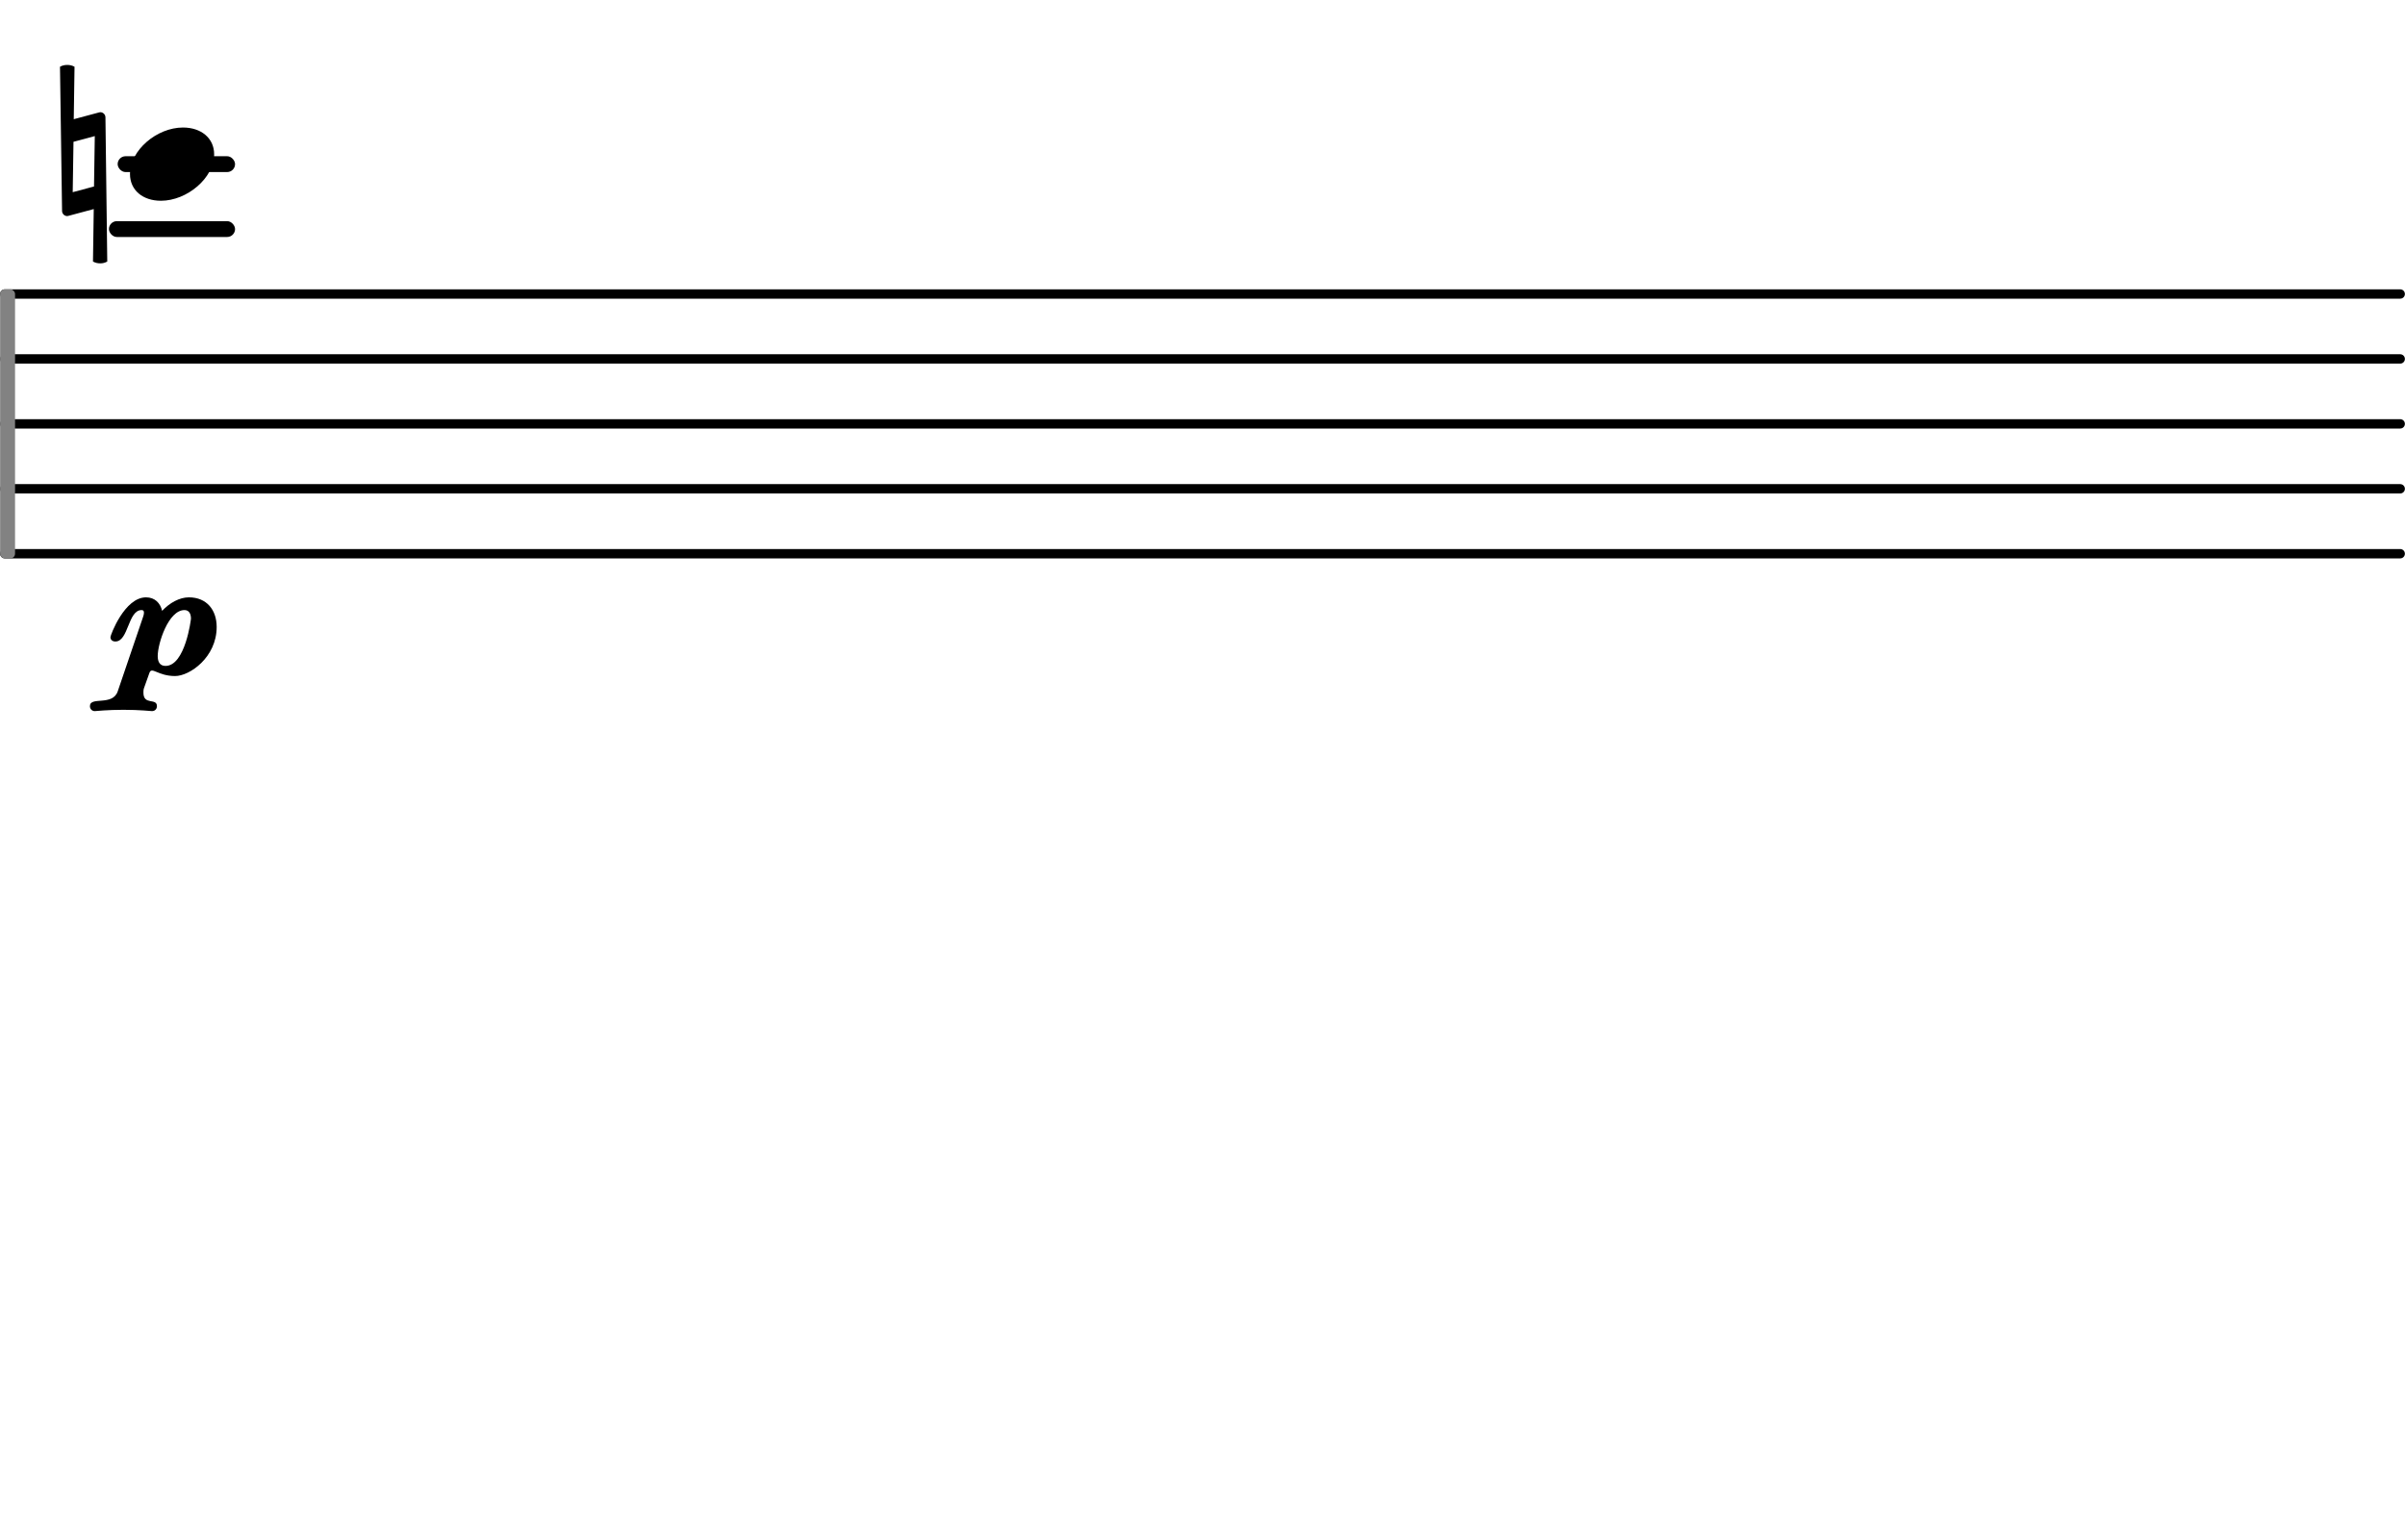 <svg xmlns="http://www.w3.org/2000/svg" xmlns:xlink="http://www.w3.org/1999/xlink" version="1.2" width="39.05mm" height="25.00mm" viewBox="0 -0 37.033 23.711">
<style type="text/css">
<![CDATA[
tspan { white-space: pre; }
]]>
</style>
<g transform="translate(0, 2.528)">
<rect x="1.81" y="-0.122" width="1.808" height="0.244" ry="0.122" fill="currentColor"/>
</g>
<g transform="translate(0, 3.528)">
<rect x="1.676" y="-0.122" width="1.942" height="0.244" ry="0.122" fill="currentColor"/>
</g>
<g transform="translate(0, 8.528)">
<line stroke-linejoin="round" stroke-linecap="round" stroke-width="0.144" stroke="currentColor" x1="0.072" y1="0" x2="36.961" y2="0"/>
</g>
<g transform="translate(0, 7.528)">
<line stroke-linejoin="round" stroke-linecap="round" stroke-width="0.144" stroke="currentColor" x1="0.072" y1="0" x2="36.961" y2="0"/>
</g>
<g transform="translate(0, 6.528)">
<line stroke-linejoin="round" stroke-linecap="round" stroke-width="0.144" stroke="currentColor" x1="0.072" y1="0" x2="36.961" y2="0"/>
</g>
<g transform="translate(0, 5.528)">
<line stroke-linejoin="round" stroke-linecap="round" stroke-width="0.144" stroke="currentColor" x1="0.072" y1="0" x2="36.961" y2="0"/>
</g>
<g transform="translate(0, 4.528)">
<line stroke-linejoin="round" stroke-linecap="round" stroke-width="0.144" stroke="currentColor" x1="0.072" y1="0" x2="36.961" y2="0"/>
</g>
<g color="rgb(51%, 51%, 51%)">
<g transform="translate(0, 6.528)">
<rect x="0" y="-2.072" width="0.23" height="4.144" ry="0.072" fill="currentColor"/>
</g>
</g>
<g transform="translate(2, 2.528)">
<path transform="scale(0.004, -0.004)" d="M204 141c70 0 120 -41 120 -103c0 -91 -104 -179 -205 -179c-70 0 -119 41 -119 103c0 91 103 179 204 179z" fill="currentColor"/>
</g>
<g transform="translate(1.907, 10.368)">
<path transform="scale(0.004, -0.004)" d="M160 28c76 0 98 179 98 182c0 18 -7 33 -25 33c-62 0 -103 -129 -103 -177c0 -22 8 -38 30 -38zM-52 139c0 7 54 153 137 153c34 0 55 -22 62 -52c29 31 67 52 103 52c69 0 107 -49 107 -114c0 -117 -104 -189 -160 -189c-67 0 -90 38 -99 12l-21 -59
c-2 -6 -2 -12 -2 -17c0 -50 52 -19 52 -52c0 -10 -7 -19 -19 -19c-4 0 -47 5 -110 5c-60 0 -109 -5 -110 -5c-12 0 -19 9 -19 19c0 39 87 -1 107 57l95 279c3 8 6 17 6 24c0 6 -2 10 -9 10c-53 0 -50 -121 -101 -121c-11 0 -19 6 -19 17z" fill="currentColor"/>
</g>
<g transform="translate(0.954, 2.528)">
<path transform="scale(0.004, -0.004)" d="M-8 375c9 5 18 7 28 7s19 -2 28 -7l-3 -202l97 26c2 0 3 1 5 1c11 0 20 -9 20 -20l7 -555c-9 -5 -17 -7 -27 -7s-19 2 -28 7l3 202l-97 -26c-2 0 -3 -1 -5 -1c-11 0 -20 9 -20 20zM126 108l-82 -22l-3 -194l82 22z" fill="currentColor"/>
</g>
</svg>
